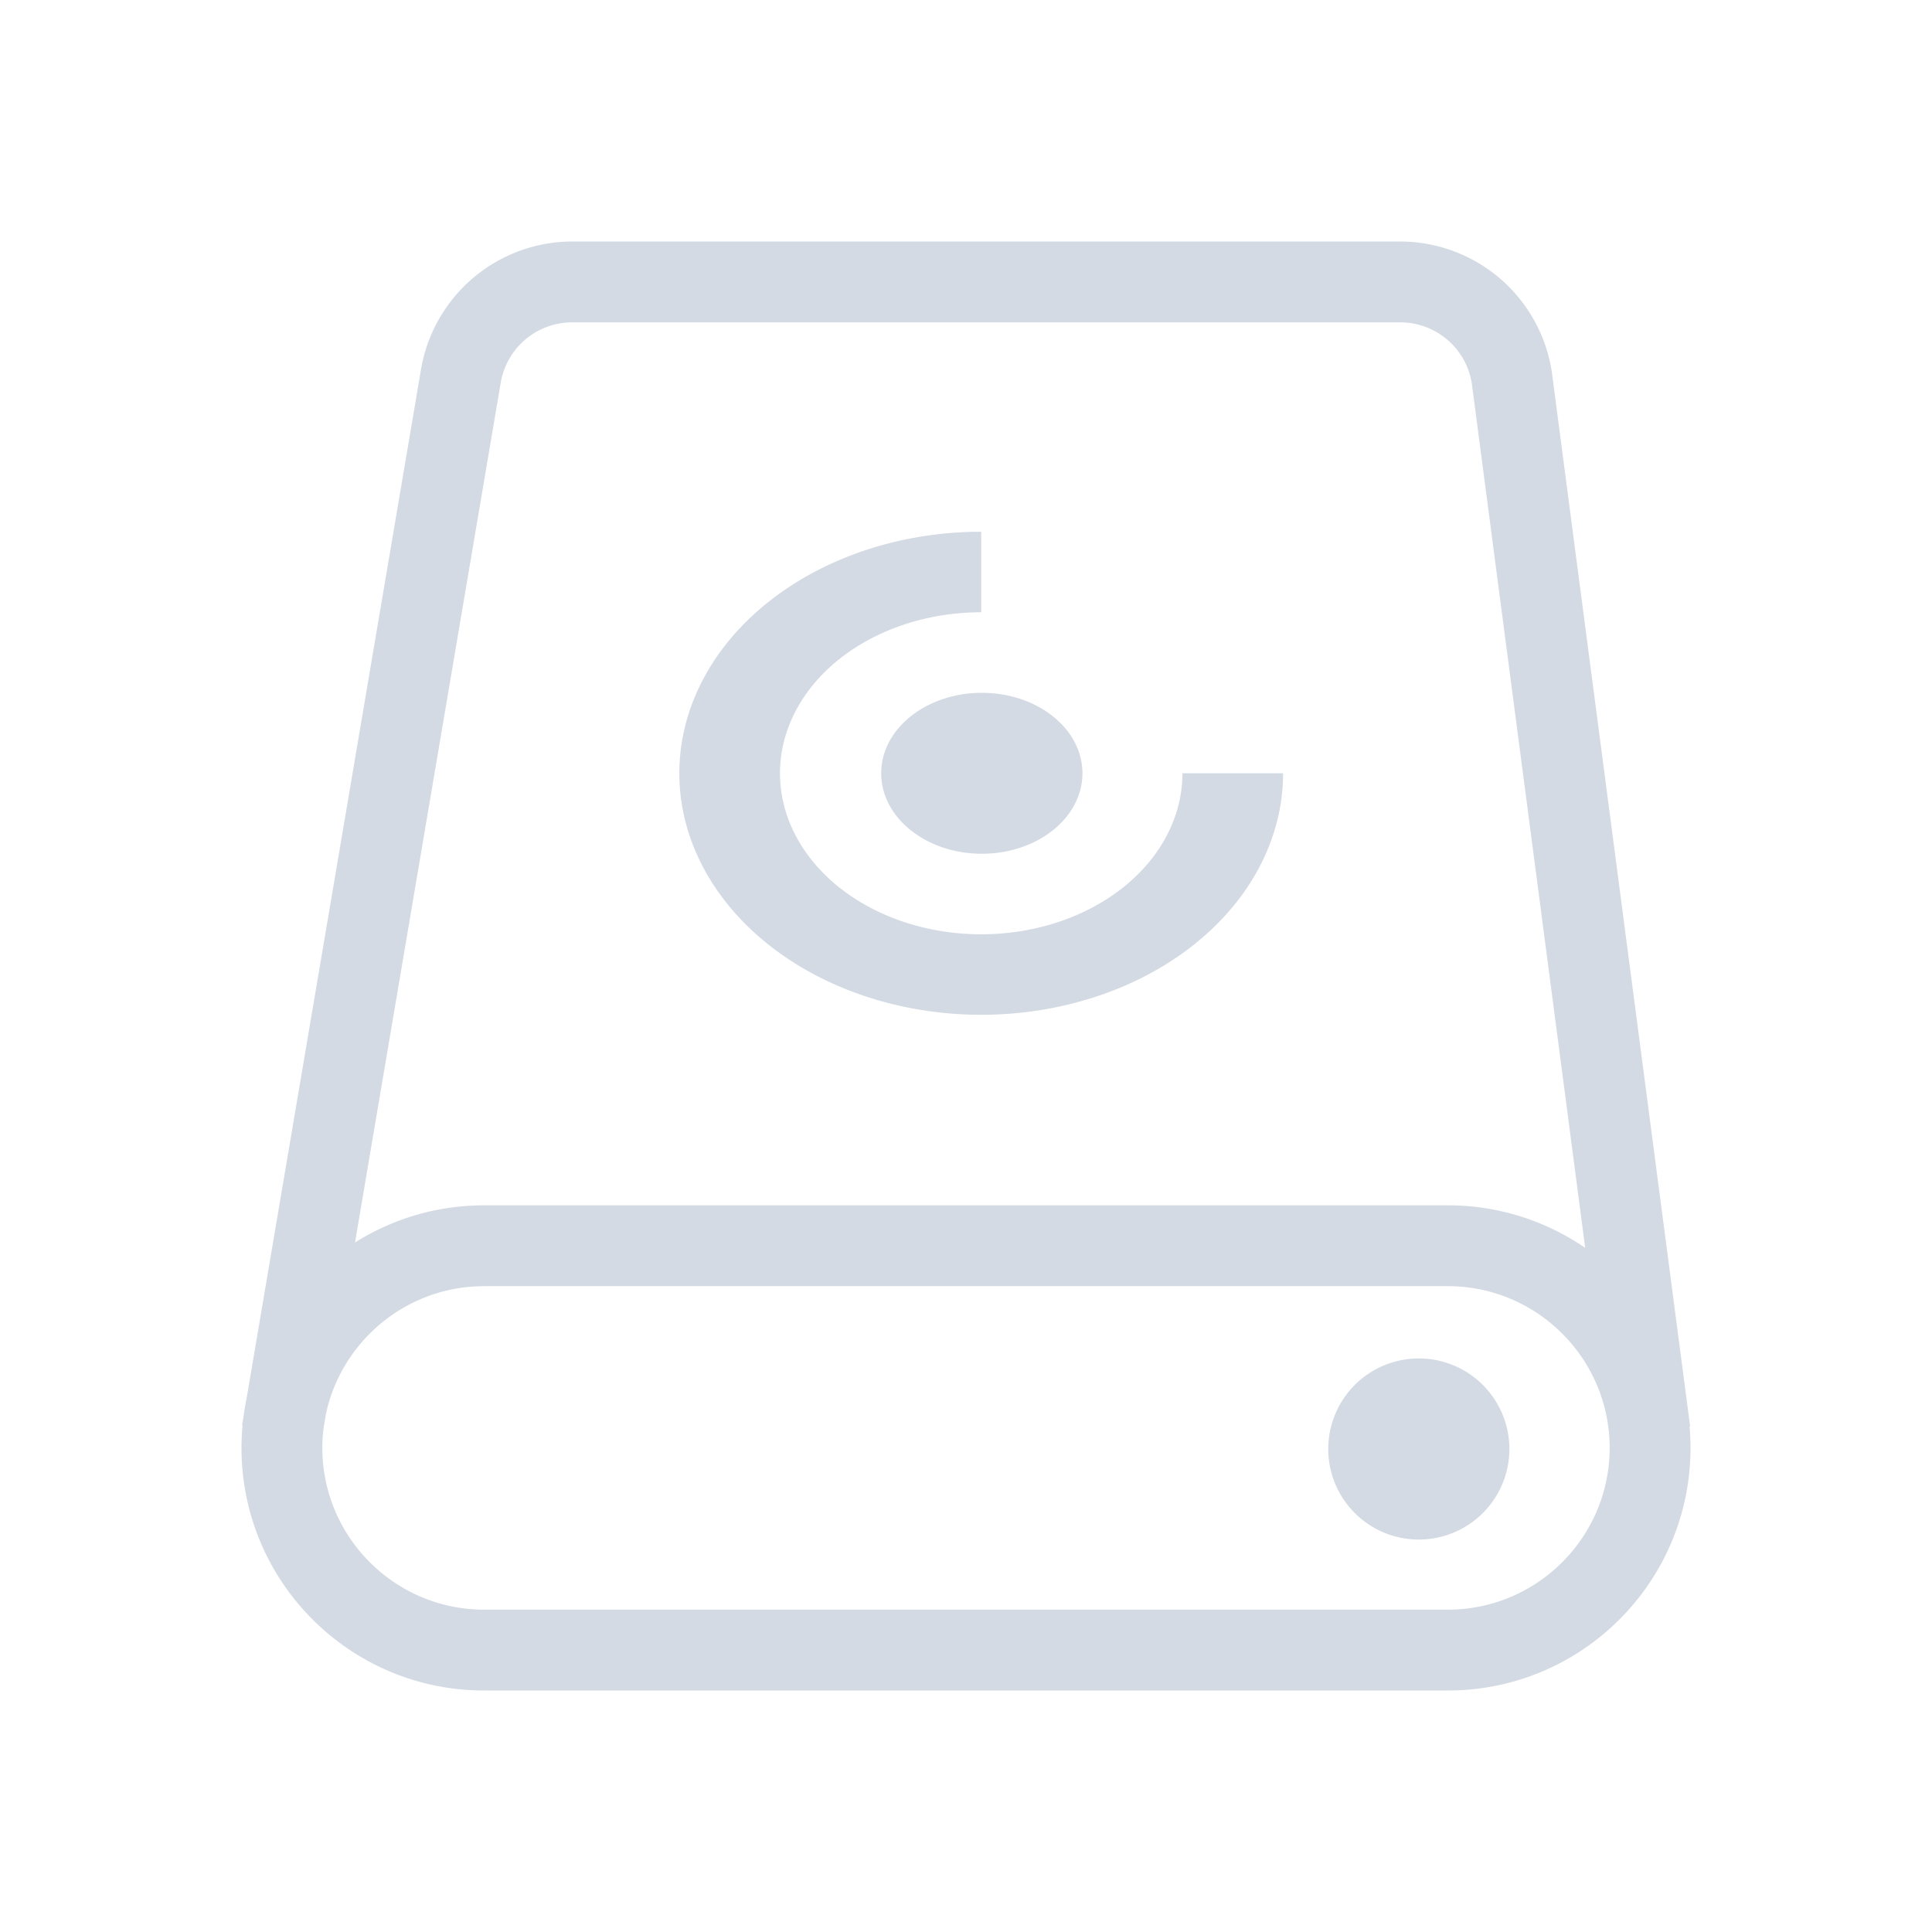 <?xml version="1.0" encoding="UTF-8" standalone="no"?>
<svg
   width="32"
   height="32"
   version="1.1"
   id="svg78"
   sodipodi:docname="disk.svg"
   inkscape:version="1.3 (0e150ed6c4, 2023-07-21)"
   xmlns:inkscape="http://www.inkscape.org/namespaces/inkscape"
   xmlns:sodipodi="http://sodipodi.sourceforge.net/DTD/sodipodi-0.dtd"
   xmlns="http://www.w3.org/2000/svg"
   xmlns:svg="http://www.w3.org/2000/svg">
  <sodipodi:namedview
     id="namedview80"
     pagecolor="#201933"
     bordercolor="#000000"
     borderopacity="1"
     inkscape:pageshadow="2"
     inkscape:pageopacity="0"
     inkscape:pagecheckerboard="true"
     showgrid="true"
     inkscape:zoom="5.7435476"
     inkscape:cx="77.217085"
     inkscape:cy="12.100535"
     inkscape:window-width="1920"
     inkscape:window-height="994"
     inkscape:window-x="0"
     inkscape:window-y="0"
     inkscape:window-maximized="1"
     inkscape:current-layer="svg78"
     inkscape:lockguides="true"
     inkscape:showpageshadow="true"
     inkscape:deskcolor="#201933">
    <inkscape:grid
       id="grid1"
       units="px"
       originx="32"
       originy="0"
       spacingx="1"
       spacingy="1"
       empcolor="#0099e5"
       empopacity="0.302"
       color="#0099e5"
       opacity="0.149"
       empspacing="5"
       dotted="false"
       gridanglex="30"
       gridanglez="30"
       visible="true" />
  </sodipodi:namedview>
  <defs
     id="l4k1">
    <style
       id="current-color-scheme"
       type="text/css">.ColorScheme-Background { color:#181818; }&#10;.ColorScheme-ButtonBackground { color:#343434; }&#10;.ColorScheme-Highlight { color:#4285f4; }&#10;.ColorScheme-Text { &#10;    color:#d1d5e9;&#10;}&#10;.ColorScheme-ViewBackground { color:#242424; }&#10;.ColorScheme-NegativeText { color:#f44336; }&#10;.ColorScheme-PositiveText { color:#4caf50; }&#10;.ColorScheme-NeutralText { color:#ff9800; }&#10;</style>
  </defs>
  <g
     transform="matrix(1.5,0,0,1.5,132,4)"
     id="g75" />
  <g
     id="disk-quota">
    <rect
       style="opacity:0.001;fill:#bac8df;fill-opacity:1"
       width="32"
       height="32"
       x="0"
       y="0"
       id="rect41" />
    <path
       d="m 27.984,23.629 0.01,-0.001 -2.291,-17.467 -0.003,-0.019 A 2.547,2.547 0 0 0 24.839,4.608 2.547,2.547 0 0 0 23.188,4 H 9.481 A 2.547,2.547 0 0 0 7.831,4.608 2.547,2.547 0 0 0 6.97,6.137 L 4.085,23.159 c -0.02,0.097 -0.037,0.196 -0.05,0.295 l -0.025,0.149 0.008,0.001 A 4.061,4.061 0 0 0 4,23.982 C 4,26.201 5.799,28 8.018,28 H 23.982 c 2.219,0 4.018,-1.799 4.018,-4.018 0,-0.119 -0.005,-0.237 -0.016,-0.354 z M 8.29,6.359 8.291,6.353 C 8.386,5.766 8.886,5.339 9.481,5.339 h 13.707 c 0.592,0 1.091,0.422 1.189,1.005 l 1.879,14.325 C 25.609,20.225 24.826,19.964 23.982,19.964 H 8.018 c -0.786,0 -1.519,0.226 -2.138,0.616 z M 23.982,26.661 H 8.018 c -1.477,0 -2.679,-1.202 -2.679,-2.679 0,-0.113 0.007,-0.225 0.021,-0.335 l 0.038,-0.225 c 0.258,-1.209 1.335,-2.119 2.62,-2.119 h 15.964 c 1.477,0 2.679,1.202 2.679,2.679 0,1.477 -1.202,2.679 -2.679,2.679 z"
       id="path1"
       style="overflow:hidden;fill:#d3dae3;fill-opacity:1;stroke-width:0.027" />
    <path
       d="M 23.5,24 M 22,24 a 1.5,1.5 0 1 0 3,0 1.5,1.5 0 1 0 -3,0 z"
       id="path2"
       style="overflow:hidden;fill:#d3dae3;fill-opacity:1;stroke-width:0.06" />
    <path
       id="path9-8"
       d="m 16.155,8.808 a 5,4 0 0 0 -4.903,4 5,4 0 0 0 5,4 5,4 0 0 0 5,-4 h -1.667 a 3.333,2.667 0 0 1 -3.333,2.667 3.333,2.667 0 0 1 -3.333,-2.667 3.333,2.667 0 0 1 3.312,-2.667 3.333,2.667 0 0 1 0.021,0 V 8.808 a 5,4 0 0 0 -0.096,0 z"
       style="color:#363636;fill:#d3dae3;fill-opacity:1;stroke-width:1.333" />
    <ellipse
       id="ellipse13"
       ry="1.333"
       rx="1.667"
       cy="12.808"
       cx="16.262"
       style="color:#363636;fill:#d3dae3;fill-opacity:1;stroke-width:1.333" />
  </g>
  <g
     id="disk-quota-low"
     transform="translate(128)">
    <rect
       style="opacity:0.001"
       width="32"
       height="32"
       x="-96"
       y="0"
       id="rect48" />
    <path
       d="m -68.016,23.629 0.01,-0.001 -2.291,-17.467 -0.003,-0.019 A 2.547,2.547 0 0 0 -71.161,4.608 2.547,2.547 0 0 0 -72.812,4 h -13.707 a 2.547,2.547 0 0 0 -1.65,0.608 2.547,2.547 0 0 0 -0.862,1.53 l -2.885,17.021 c -0.02,0.097 -0.037,0.196 -0.05,0.295 l -0.025,0.149 0.008,0.001 A 4.061,4.061 0 0 0 -92,23.982 C -92,26.201 -90.201,28 -87.982,28 h 15.964 c 2.219,0 4.018,-1.799 4.018,-4.018 0,-0.119 -0.005,-0.237 -0.016,-0.354 z m -19.694,-17.27 9.11e-4,-0.006 c 0.095,-0.588 0.595,-1.014 1.19,-1.014 h 13.707 c 0.592,0 1.091,0.422 1.189,1.005 l 1.879,14.325 c -0.647,-0.445 -1.43,-0.705 -2.273,-0.705 h -15.964 c -0.786,0 -1.519,0.226 -2.138,0.616 z m 15.692,20.302 h -15.964 c -1.477,0 -2.679,-1.202 -2.679,-2.679 0,-0.113 0.007,-0.225 0.021,-0.335 l 0.038,-0.225 c 0.258,-1.209 1.335,-2.119 2.62,-2.119 h 15.964 c 1.477,0 2.679,1.202 2.679,2.679 0,1.477 -1.202,2.679 -2.679,2.679 z"
       id="path1-2"
       style="overflow:hidden;fill:#d3dae3;fill-opacity:1;stroke-width:0.027" />
    <path
       d="m -72.5,24 m -1.5,0 a 1.5,1.5 0 1 0 3,0 1.5,1.5 0 1 0 -3,0 z"
       id="path2-8"
       style="overflow:hidden;fill:#00aad4;fill-opacity:1;stroke-width:0.06" />
    <path
       id="path9-8-9"
       d="m -79.845,8.808 a 5,4 0 0 0 -4.903,4 5,4 0 0 0 5,4 5,4 0 0 0 5,-4 h -1.667 a 3.333,2.667 0 0 1 -3.333,2.667 3.333,2.667 0 0 1 -3.333,-2.667 3.333,2.667 0 0 1 3.312,-2.667 3.333,2.667 0 0 1 0.021,0 V 8.808 a 5,4 0 0 0 -0.096,0 z"
       style="color:#363636;fill:#00aad4;fill-opacity:1;stroke-width:1.333" />
    <ellipse
       id="ellipse13-7"
       ry="1.333"
       rx="1.667"
       cy="12.808"
       cx="-79.738"
       style="color:#363636;fill:#d3dae3;fill-opacity:1;stroke-width:1.333" />
  </g>
  <g
     id="disk-quota-high"
     transform="translate(128)">
    <rect
       style="opacity:0.001"
       width="32"
       height="32"
       x="-64"
       y="0"
       id="rect55" />
    <path
       d="m -36.016,23.629 0.01,-0.001 -2.291,-17.467 -0.003,-0.019 A 2.547,2.547 0 0 0 -39.161,4.608 2.547,2.547 0 0 0 -40.812,4 h -13.707 a 2.547,2.547 0 0 0 -1.65,0.608 2.547,2.547 0 0 0 -0.862,1.53 l -2.885,17.021 c -0.02,0.097 -0.037,0.196 -0.05,0.295 l -0.025,0.149 0.008,0.001 A 4.061,4.061 0 0 0 -60,23.982 C -60,26.201 -58.201,28 -55.982,28 h 15.964 c 2.219,0 4.018,-1.799 4.018,-4.018 0,-0.119 -0.005,-0.237 -0.016,-0.354 z m -19.694,-17.27 9.11e-4,-0.006 c 0.095,-0.588 0.595,-1.014 1.19,-1.014 h 13.707 c 0.592,0 1.091,0.422 1.189,1.005 l 1.879,14.325 c -0.647,-0.445 -1.43,-0.705 -2.273,-0.705 h -15.964 c -0.786,0 -1.519,0.226 -2.138,0.616 z m 15.692,20.302 h -15.964 c -1.477,0 -2.679,-1.202 -2.679,-2.679 0,-0.113 0.007,-0.225 0.021,-0.335 l 0.038,-0.225 c 0.258,-1.209 1.335,-2.119 2.62,-2.119 h 15.964 c 1.477,0 2.679,1.202 2.679,2.679 0,1.477 -1.202,2.679 -2.679,2.679 z"
       id="path1-3"
       style="overflow:hidden;fill:#d3dae3;fill-opacity:1;stroke-width:0.027" />
    <path
       d="m -40.5,24 m -1.5,0 a 1.5,1.5 0 1 0 3,0 1.5,1.5 0 1 0 -3,0 z"
       id="path2-6"
       style="overflow:hidden;fill:#ff9955;fill-opacity:1;stroke-width:0.06" />
    <path
       id="path9-8-1"
       d="m -47.845,8.808 a 5,4 0 0 0 -4.903,4 5,4 0 0 0 5,4 5,4 0 0 0 5,-4 h -1.667 a 3.333,2.667 0 0 1 -3.333,2.667 3.333,2.667 0 0 1 -3.333,-2.667 3.333,2.667 0 0 1 3.312,-2.667 3.333,2.667 0 0 1 0.021,0 V 8.808 a 5,4 0 0 0 -0.096,0 z"
       style="color:#363636;fill:#ff9955;fill-opacity:1;stroke-width:1.333" />
    <ellipse
       id="ellipse13-2"
       ry="1.333"
       rx="1.667"
       cy="12.808"
       cx="-47.738"
       style="color:#363636;fill:#d3dae3;fill-opacity:1;stroke-width:1.333" />
  </g>
  <g
     id="disk-quota-critical"
     transform="translate(128)">
    <rect
       style="opacity:0.001"
       width="32"
       height="32"
       x="-32"
       y="0"
       id="rect64" />
    <path
       d="m -4.016,23.629 0.01,-0.001 -2.291,-17.467 -0.003,-0.019 a 2.547,2.547 0 0 0 -0.862,-1.533 2.547,2.547 0 0 0 -1.65,-0.608 h -13.707 a 2.547,2.547 0 0 0 -1.65,0.608 2.547,2.547 0 0 0 -0.862,1.53 L -27.915,23.159 c -0.02,0.097 -0.037,0.196 -0.05,0.295 l -0.025,0.149 0.008,0.001 A 4.061,4.061 0 0 0 -28,23.982 c 0,2.219 1.799,4.018 4.018,4.018 h 15.964 c 2.219,0 4.018,-1.799 4.018,-4.018 0,-0.119 -0.006,-0.237 -0.016,-0.354 z m -19.694,-17.27 9.1e-4,-0.006 c 0.095,-0.588 0.595,-1.014 1.19,-1.014 h 13.707 c 0.592,0 1.091,0.422 1.189,1.005 l 1.879,14.325 c -0.647,-0.445 -1.43,-0.705 -2.273,-0.705 h -15.964 c -0.786,0 -1.519,0.226 -2.138,0.616 z m 15.692,20.302 h -15.964 c -1.477,0 -2.679,-1.202 -2.679,-2.679 0,-0.113 0.007,-0.225 0.021,-0.335 l 0.038,-0.225 c 0.258,-1.209 1.335,-2.119 2.62,-2.119 h 15.964 c 1.477,0 2.679,1.202 2.679,2.679 0,1.477 -1.202,2.679 -2.679,2.679 z"
       id="path1-9"
       style="overflow:hidden;fill:#d3dae3;fill-opacity:1;stroke-width:0.027" />
    <path
       d="m -8.5,24 m -1.5,0 a 1.5,1.5 0 1 0 3,0 1.5,1.5 0 1 0 -3,0 z"
       id="path2-3"
       style="overflow:hidden;fill:#da4453;fill-opacity:1;stroke-width:0.06" />
    <path
       id="path9-8-19"
       d="m -15.845,8.808 a 5,4 0 0 0 -4.903,4 5,4 0 0 0 5,4 5,4 0 0 0 5,-4 h -1.667 a 3.333,2.667 0 0 1 -3.333,2.667 3.333,2.667 0 0 1 -3.333,-2.667 3.333,2.667 0 0 1 3.312,-2.667 3.333,2.667 0 0 1 0.021,0 V 8.808 a 5,4 0 0 0 -0.096,0 z"
       style="color:#363636;fill:#da4453;fill-opacity:1;stroke-width:1.333" />
    <ellipse
       id="ellipse13-4"
       ry="1.333"
       rx="1.667"
       cy="12.808"
       cx="-15.738"
       style="color:#363636;fill:#da4453;fill-opacity:1;stroke-width:1.333" />
  </g>
  <g
     id="disk-quota-missing"
     transform="translate(128)">
    <rect
       style="opacity:0.001;fill:#bac8df;fill-opacity:0.5"
       width="32"
       height="32"
       x="0"
       y="0"
       id="rect71" />
    <path
       d="m 27.985,23.629 0.01,-0.001 -2.291,-17.467 -0.003,-0.019 A 2.547,2.547 0 0 0 24.839,4.608 2.547,2.547 0 0 0 23.189,4 H 9.482 A 2.547,2.547 0 0 0 7.832,4.608 2.547,2.547 0 0 0 6.97,6.137 L 4.085,23.159 c -0.02,0.097 -0.037,0.196 -0.05,0.295 l -0.025,0.149 0.008,0.001 A 4.061,4.061 0 0 0 4,23.982 C 4,26.201 5.799,28 8.018,28 H 23.982 C 26.201,28 28,26.201 28,23.982 28,23.863 27.995,23.745 27.984,23.629 Z M 8.291,6.359 l 9.1e-4,-0.006 c 0.095,-0.588 0.595,-1.014 1.19,-1.014 h 13.707 c 0.592,0 1.091,0.422 1.189,1.005 l 1.879,14.325 C 25.609,20.225 24.826,19.964 23.983,19.964 H 8.018 c -0.786,0 -1.519,0.226 -2.138,0.616 z M 23.983,26.661 H 8.018 c -1.477,0 -2.679,-1.202 -2.679,-2.679 0,-0.113 0.007,-0.225 0.021,-0.335 l 0.038,-0.225 c 0.258,-1.209 1.335,-2.119 2.62,-2.119 h 15.964 c 1.477,0 2.679,1.202 2.679,2.679 0,1.477 -1.202,2.679 -2.679,2.679 z"
       id="path1-7"
       style="overflow:hidden;fill:#d3dae3;fill-opacity:0.5;stroke-width:0.027" />
    <path
       d="m 23.5,24 m -1.5,0 a 1.5,1.5 0 1 0 3,0 1.5,1.5 0 1 0 -3,0 z"
       id="path2-84"
       style="overflow:hidden;fill:#d3dae3;fill-opacity:0.5;stroke-width:0.06" />
    <path
       id="path9-8-5"
       d="m 16.156,8.808 a 5,4 0 0 0 -4.903,4 5,4 0 0 0 5,4 5,4 0 0 0 5,-4 h -1.667 a 3.333,2.667 0 0 1 -3.333,2.667 3.333,2.667 0 0 1 -3.333,-2.667 3.333,2.667 0 0 1 3.312,-2.667 3.333,2.667 0 0 1 0.021,0 V 8.808 a 5,4 0 0 0 -0.096,0 z"
       style="color:#363636;fill:#d3dae3;fill-opacity:0.5;stroke-width:1.333" />
    <ellipse
       id="ellipse13-0"
       ry="1.333"
       rx="1.667"
       cy="12.808"
       cx="16.262"
       style="color:#363636;fill:#d3dae3;fill-opacity:0.5;stroke-width:1.333" />
  </g>
  <g
     id="22-22-disk-quota"
     transform="translate(128,-22)">
    <g
       id="g1">
      <rect
         style="opacity:0.001;fill:#bac8df;fill-opacity:1"
         width="22"
         height="22"
         x="-128"
         y="0"
         id="rect4" />
      <path
         d="m -109.011,16.086 0.007,-8.67e-4 -1.527,-11.645 -0.002,-0.013 A 1.698,1.698 0 0 0 -111.108,3.405 1.698,1.698 0 0 0 -112.208,3 h -9.138 a 1.698,1.698 0 0 0 -1.1,0.405 1.698,1.698 0 0 0 -0.574,1.02 l -1.923,11.348 c -0.013,0.065 -0.025,0.13 -0.033,0.197 l -0.017,0.099 0.005,9.33e-4 A 2.707,2.707 0 0 0 -125,16.321 C -125,17.801 -123.801,19 -122.321,19 h 10.643 c 1.479,0 2.679,-1.199 2.679,-2.679 0,-0.079 -0.003,-0.158 -0.011,-0.236 z m -13.129,-11.513 6.1e-4,-0.004 c 0.063,-0.392 0.397,-0.676 0.793,-0.676 h 9.138 c 0.395,0 0.727,0.282 0.792,0.67 l 1.252,9.55 c -0.431,-0.296 -0.953,-0.47 -1.516,-0.47 h -10.643 c -0.524,0 -1.012,0.15 -1.425,0.41 z m 10.461,13.535 h -10.643 c -0.985,0 -1.786,-0.801 -1.786,-1.786 0,-0.076 0.005,-0.15 0.014,-0.223 l 0.025,-0.15 c 0.172,-0.806 0.89,-1.412 1.746,-1.412 h 10.643 c 0.985,0 1.786,0.801 1.786,1.786 0,0.985 -0.801,1.786 -1.786,1.786 z"
         id="path1-6"
         style="overflow:hidden;fill:#d3dae3;fill-opacity:1;stroke-width:0.018" />
      <path
         d="m -112,16.333 m -1,0 a 1,1 0 1 0 2,0 1,1 0 1 0 -2,0 z"
         id="path2-1"
         style="overflow:hidden;fill:#d3dae3;fill-opacity:1;stroke-width:0.04" />
      <path
         id="path9-8-0"
         d="m -116.897,6.205 a 3.333,2.667 0 0 0 -3.269,2.667 3.333,2.667 0 0 0 3.333,2.667 3.333,2.667 0 0 0 3.333,-2.667 h -1.111 a 2.222,1.778 0 0 1 -2.222,1.778 2.222,1.778 0 0 1 -2.222,-1.778 2.222,1.778 0 0 1 2.208,-1.778 2.222,1.778 0 0 1 0.014,0 V 6.205 a 3.333,2.667 0 0 0 -0.064,0 z"
         style="color:#363636;fill:#d3dae3;fill-opacity:1;stroke-width:0.889" />
      <ellipse
         id="ellipse13-6"
         ry="0.889"
         rx="1.111"
         cy="8.872"
         cx="-116.826"
         style="color:#363636;fill:#d3dae3;fill-opacity:1;stroke-width:0.889" />
    </g>
  </g>
  <g
     id="22-22-disk-quota-low"
     transform="translate(128,-22)">
    <rect
       style="opacity:0.001"
       width="22"
       height="22"
       x="-96"
       y="0"
       id="rect11" />
    <path
       d="m -77.01,16.086 0.007,-8.67e-4 -1.527,-11.645 -0.002,-0.013 a 1.698,1.698 0 0 0 -0.575,-1.022 1.698,1.698 0 0 0 -1.1,-0.405 h -9.138 a 1.698,1.698 0 0 0 -1.1,0.405 1.698,1.698 0 0 0 -0.574,1.02 l -1.923,11.348 c -0.013,0.065 -0.025,0.13 -0.033,0.197 l -0.017,0.099 0.005,9.33e-4 a 2.707,2.707 0 0 0 -0.011,0.252 c 0,1.479 1.199,2.679 2.679,2.679 h 10.643 c 1.479,0 2.679,-1.199 2.679,-2.679 0,-0.079 -0.003,-0.158 -0.01,-0.236 z m -13.129,-11.513 6.1e-4,-0.004 c 0.063,-0.392 0.397,-0.676 0.793,-0.676 h 9.138 c 0.395,0 0.727,0.282 0.792,0.67 l 1.252,9.55 c -0.431,-0.296 -0.953,-0.47 -1.516,-0.47 h -10.643 c -0.524,0 -1.012,0.15 -1.425,0.41 z M -79.679,18.107 h -10.643 c -0.985,0 -1.786,-0.801 -1.786,-1.786 0,-0.076 0.005,-0.15 0.014,-0.223 l 0.025,-0.15 c 0.172,-0.806 0.89,-1.412 1.746,-1.412 h 10.643 c 0.985,0 1.786,0.801 1.786,1.786 0,0.985 -0.801,1.786 -1.786,1.786 z"
       id="path1-6-3"
       style="overflow:hidden;fill:#d3dae3;fill-opacity:1;stroke-width:0.018" />
    <path
       d="m -80,16.333 m -1,0 a 1,1 0 1 0 2,0 1,1 0 1 0 -2,0 z"
       id="path2-1-2"
       style="overflow:hidden;fill:#00aad4;fill-opacity:1;stroke-width:0.04" />
    <path
       id="path9-8-0-0"
       d="m -84.896,6.205 a 3.333,2.667 0 0 0 -3.269,2.667 3.333,2.667 0 0 0 3.333,2.667 3.333,2.667 0 0 0 3.333,-2.667 h -1.111 a 2.222,1.778 0 0 1 -2.222,1.778 2.222,1.778 0 0 1 -2.222,-1.778 2.222,1.778 0 0 1 2.208,-1.778 2.222,1.778 0 0 1 0.014,0 v -0.889 a 3.333,2.667 0 0 0 -0.064,0 z"
       style="color:#363636;fill:#00aad4;fill-opacity:1;stroke-width:0.889" />
    <ellipse
       id="ellipse13-6-6"
       ry="0.889"
       rx="1.111"
       cy="8.872"
       cx="-84.825"
       style="color:#363636;fill:#d3dae3;fill-opacity:1;stroke-width:0.889" />
  </g>
  <g
     id="22-22-disk-quota-high"
     transform="translate(128,-22)">
    <rect
       style="opacity:0.001"
       width="22"
       height="22"
       x="-64"
       y="0"
       id="rect18" />
    <path
       d="m -45.01,16.086 0.007,-8.67e-4 -1.527,-11.645 -0.002,-0.013 a 1.698,1.698 0 0 0 -0.575,-1.022 1.698,1.698 0 0 0 -1.1,-0.405 h -9.138 a 1.698,1.698 0 0 0 -1.1,0.405 1.698,1.698 0 0 0 -0.574,1.02 l -1.923,11.348 c -0.013,0.065 -0.025,0.13 -0.033,0.197 l -0.017,0.099 0.005,9.33e-4 a 2.707,2.707 0 0 0 -0.011,0.252 c 0,1.479 1.199,2.679 2.679,2.679 h 10.643 c 1.479,0 2.679,-1.199 2.679,-2.679 0,-0.079 -0.003,-0.158 -0.01,-0.236 z M -58.14,4.573 l 6.1e-4,-0.004 c 0.063,-0.392 0.397,-0.676 0.793,-0.676 h 9.138 c 0.395,0 0.727,0.282 0.792,0.67 l 1.252,9.55 c -0.431,-0.296 -0.953,-0.47 -1.516,-0.47 h -10.643 c -0.524,0 -1.012,0.15 -1.425,0.41 z m 10.461,13.535 h -10.643 c -0.985,0 -1.786,-0.801 -1.786,-1.786 0,-0.076 0.005,-0.15 0.014,-0.223 l 0.025,-0.15 c 0.172,-0.806 0.89,-1.412 1.746,-1.412 h 10.643 c 0.985,0 1.786,0.801 1.786,1.786 0,0.985 -0.801,1.786 -1.786,1.786 z"
       id="path1-6-1"
       style="overflow:hidden;fill:#d3dae3;fill-opacity:1;stroke-width:0.018" />
    <path
       d="m -48,16.333 m -1,0 a 1,1 0 1 0 2,0 1,1 0 1 0 -2,0 z"
       id="path2-1-5"
       style="overflow:hidden;fill:#ff9955;fill-opacity:1;stroke-width:0.04" />
    <path
       id="path9-8-0-5"
       d="m -52.896,6.205 a 3.333,2.667 0 0 0 -3.269,2.667 3.333,2.667 0 0 0 3.333,2.667 3.333,2.667 0 0 0 3.333,-2.667 h -1.111 a 2.222,1.778 0 0 1 -2.222,1.778 2.222,1.778 0 0 1 -2.222,-1.778 2.222,1.778 0 0 1 2.208,-1.778 2.222,1.778 0 0 1 0.014,0 V 6.205 a 3.333,2.667 0 0 0 -0.064,0 z"
       style="color:#363636;fill:#ff9955;fill-opacity:1;stroke-width:0.889" />
    <ellipse
       id="ellipse13-6-4"
       ry="0.889"
       rx="1.111"
       cy="8.872"
       cx="-52.825"
       style="color:#363636;fill:#d3dae3;fill-opacity:1;stroke-width:0.889" />
  </g>
  <g
     id="22-22-disk-quota-critical"
     transform="translate(128,-22)">
    <rect
       style="opacity:0.001"
       width="22"
       height="22"
       x="-32"
       y="0"
       id="rect27" />
    <path
       d="m -13.011,16.086 0.007,-8.67e-4 -1.527,-11.645 -0.002,-0.013 A 1.698,1.698 0 0 0 -15.108,3.405 1.698,1.698 0 0 0 -16.208,3 h -9.138 a 1.698,1.698 0 0 0 -1.1,0.405 1.698,1.698 0 0 0 -0.574,1.02 l -1.923,11.348 c -0.013,0.065 -0.025,0.13 -0.033,0.197 l -0.017,0.099 0.005,9.33e-4 A 2.707,2.707 0 0 0 -29,16.321 C -29,17.801 -27.801,19 -26.321,19 h 10.643 c 1.479,0 2.679,-1.199 2.679,-2.679 0,-0.079 -0.003,-0.158 -0.011,-0.236 z M -26.14,4.573 l 6.1e-4,-0.004 c 0.063,-0.392 0.397,-0.676 0.793,-0.676 h 9.138 c 0.395,0 0.727,0.282 0.792,0.67 l 1.252,9.55 c -0.431,-0.296 -0.953,-0.47 -1.516,-0.47 H -26.322 c -0.524,0 -1.012,0.15 -1.425,0.41 z m 10.461,13.535 H -26.322 c -0.985,0 -1.786,-0.801 -1.786,-1.786 0,-0.076 0.005,-0.15 0.014,-0.223 l 0.025,-0.15 c 0.172,-0.806 0.89,-1.412 1.746,-1.412 h 10.643 c 0.985,0 1.786,0.801 1.786,1.786 0,0.985 -0.801,1.786 -1.786,1.786 z"
       id="path1-6-7"
       style="overflow:hidden;fill:#d3dae3;fill-opacity:1;stroke-width:0.018" />
    <path
       d="m -16,16.333 m -1,0 a 1,1 0 1 0 2,0 1,1 0 1 0 -2,0 z"
       id="path2-1-6"
       style="overflow:hidden;fill:#da4453;fill-opacity:1;stroke-width:0.04" />
    <path
       id="path9-8-0-56"
       d="m -20.897,6.205 a 3.333,2.667 0 0 0 -3.269,2.667 3.333,2.667 0 0 0 3.333,2.667 3.333,2.667 0 0 0 3.333,-2.667 h -1.111 a 2.222,1.778 0 0 1 -2.222,1.778 2.222,1.778 0 0 1 -2.222,-1.778 2.222,1.778 0 0 1 2.208,-1.778 2.222,1.778 0 0 1 0.014,0 V 6.205 a 3.333,2.667 0 0 0 -0.064,0 z"
       style="color:#363636;fill:#da4453;fill-opacity:1;stroke-width:0.889" />
    <ellipse
       id="ellipse13-6-9"
       ry="0.889"
       rx="1.111"
       cy="8.872"
       cx="-20.826"
       style="color:#363636;fill:#da4453;fill-opacity:1;stroke-width:0.889" />
  </g>
  <g
     id="22-22-disk-quota-missing"
     transform="translate(128,-22)">
    <rect
       style="opacity:0.001;fill:#bac8df;fill-opacity:0.5"
       width="22"
       height="22"
       x="0"
       y="0"
       id="rect34" />
    <path
       d="m 18.989,16.086 0.007,-8.67e-4 -1.527,-11.645 -0.002,-0.013 A 1.698,1.698 0 0 0 16.892,3.405 1.698,1.698 0 0 0 15.792,3 H 6.654 a 1.698,1.698 0 0 0 -1.1,0.405 1.698,1.698 0 0 0 -0.574,1.02 l -1.923,11.348 c -0.013,0.065 -0.025,0.13 -0.033,0.197 l -0.017,0.099 0.005,9.33e-4 a 2.707,2.707 0 0 0 -0.011,0.252 c 0,1.479 1.199,2.679 2.679,2.679 H 16.321 c 1.479,0 2.679,-1.199 2.679,-2.679 0,-0.079 -0.003,-0.158 -0.011,-0.236 z M 5.86,4.573 l 6.1e-4,-0.004 c 0.063,-0.392 0.397,-0.676 0.793,-0.676 h 9.138 c 0.395,0 0.727,0.282 0.792,0.67 l 1.252,9.55 C 17.406,13.816 16.884,13.643 16.321,13.643 H 5.678 c -0.524,0 -1.012,0.15 -1.425,0.41 z M 16.321,18.107 H 5.678 c -0.985,0 -1.786,-0.801 -1.786,-1.786 0,-0.076 0.005,-0.15 0.014,-0.223 l 0.025,-0.15 c 0.172,-0.806 0.89,-1.412 1.746,-1.412 H 16.321 c 0.985,0 1.786,0.801 1.786,1.786 0,0.985 -0.801,1.786 -1.786,1.786 z"
       id="path1-6-37"
       style="overflow:hidden;fill:#d3dae3;fill-opacity:0.5;stroke-width:0.018" />
    <path
       d="m 16,16.333 m -1,0 a 1,1 0 1 0 2,0 1,1 0 1 0 -2,0 z"
       id="path2-1-4"
       style="overflow:hidden;fill:#d3dae3;fill-opacity:0.5;stroke-width:0.04" />
    <path
       id="path9-8-0-52"
       d="m 11.103,6.205 a 3.333,2.667 0 0 0 -3.269,2.667 3.333,2.667 0 0 0 3.333,2.667 3.333,2.667 0 0 0 3.333,-2.667 h -1.111 a 2.222,1.778 0 0 1 -2.222,1.778 2.222,1.778 0 0 1 -2.222,-1.778 2.222,1.778 0 0 1 2.208,-1.778 2.222,1.778 0 0 1 0.014,0 V 6.205 a 3.333,2.667 0 0 0 -0.064,0 z"
       style="color:#363636;fill:#d3dae3;fill-opacity:0.5;stroke-width:0.889" />
    <ellipse
       id="ellipse13-6-5"
       ry="0.889"
       rx="1.111"
       cy="8.872"
       cx="11.174"
       style="color:#363636;fill:#d3dae3;fill-opacity:0.5;stroke-width:0.889" />
  </g>
</svg>
